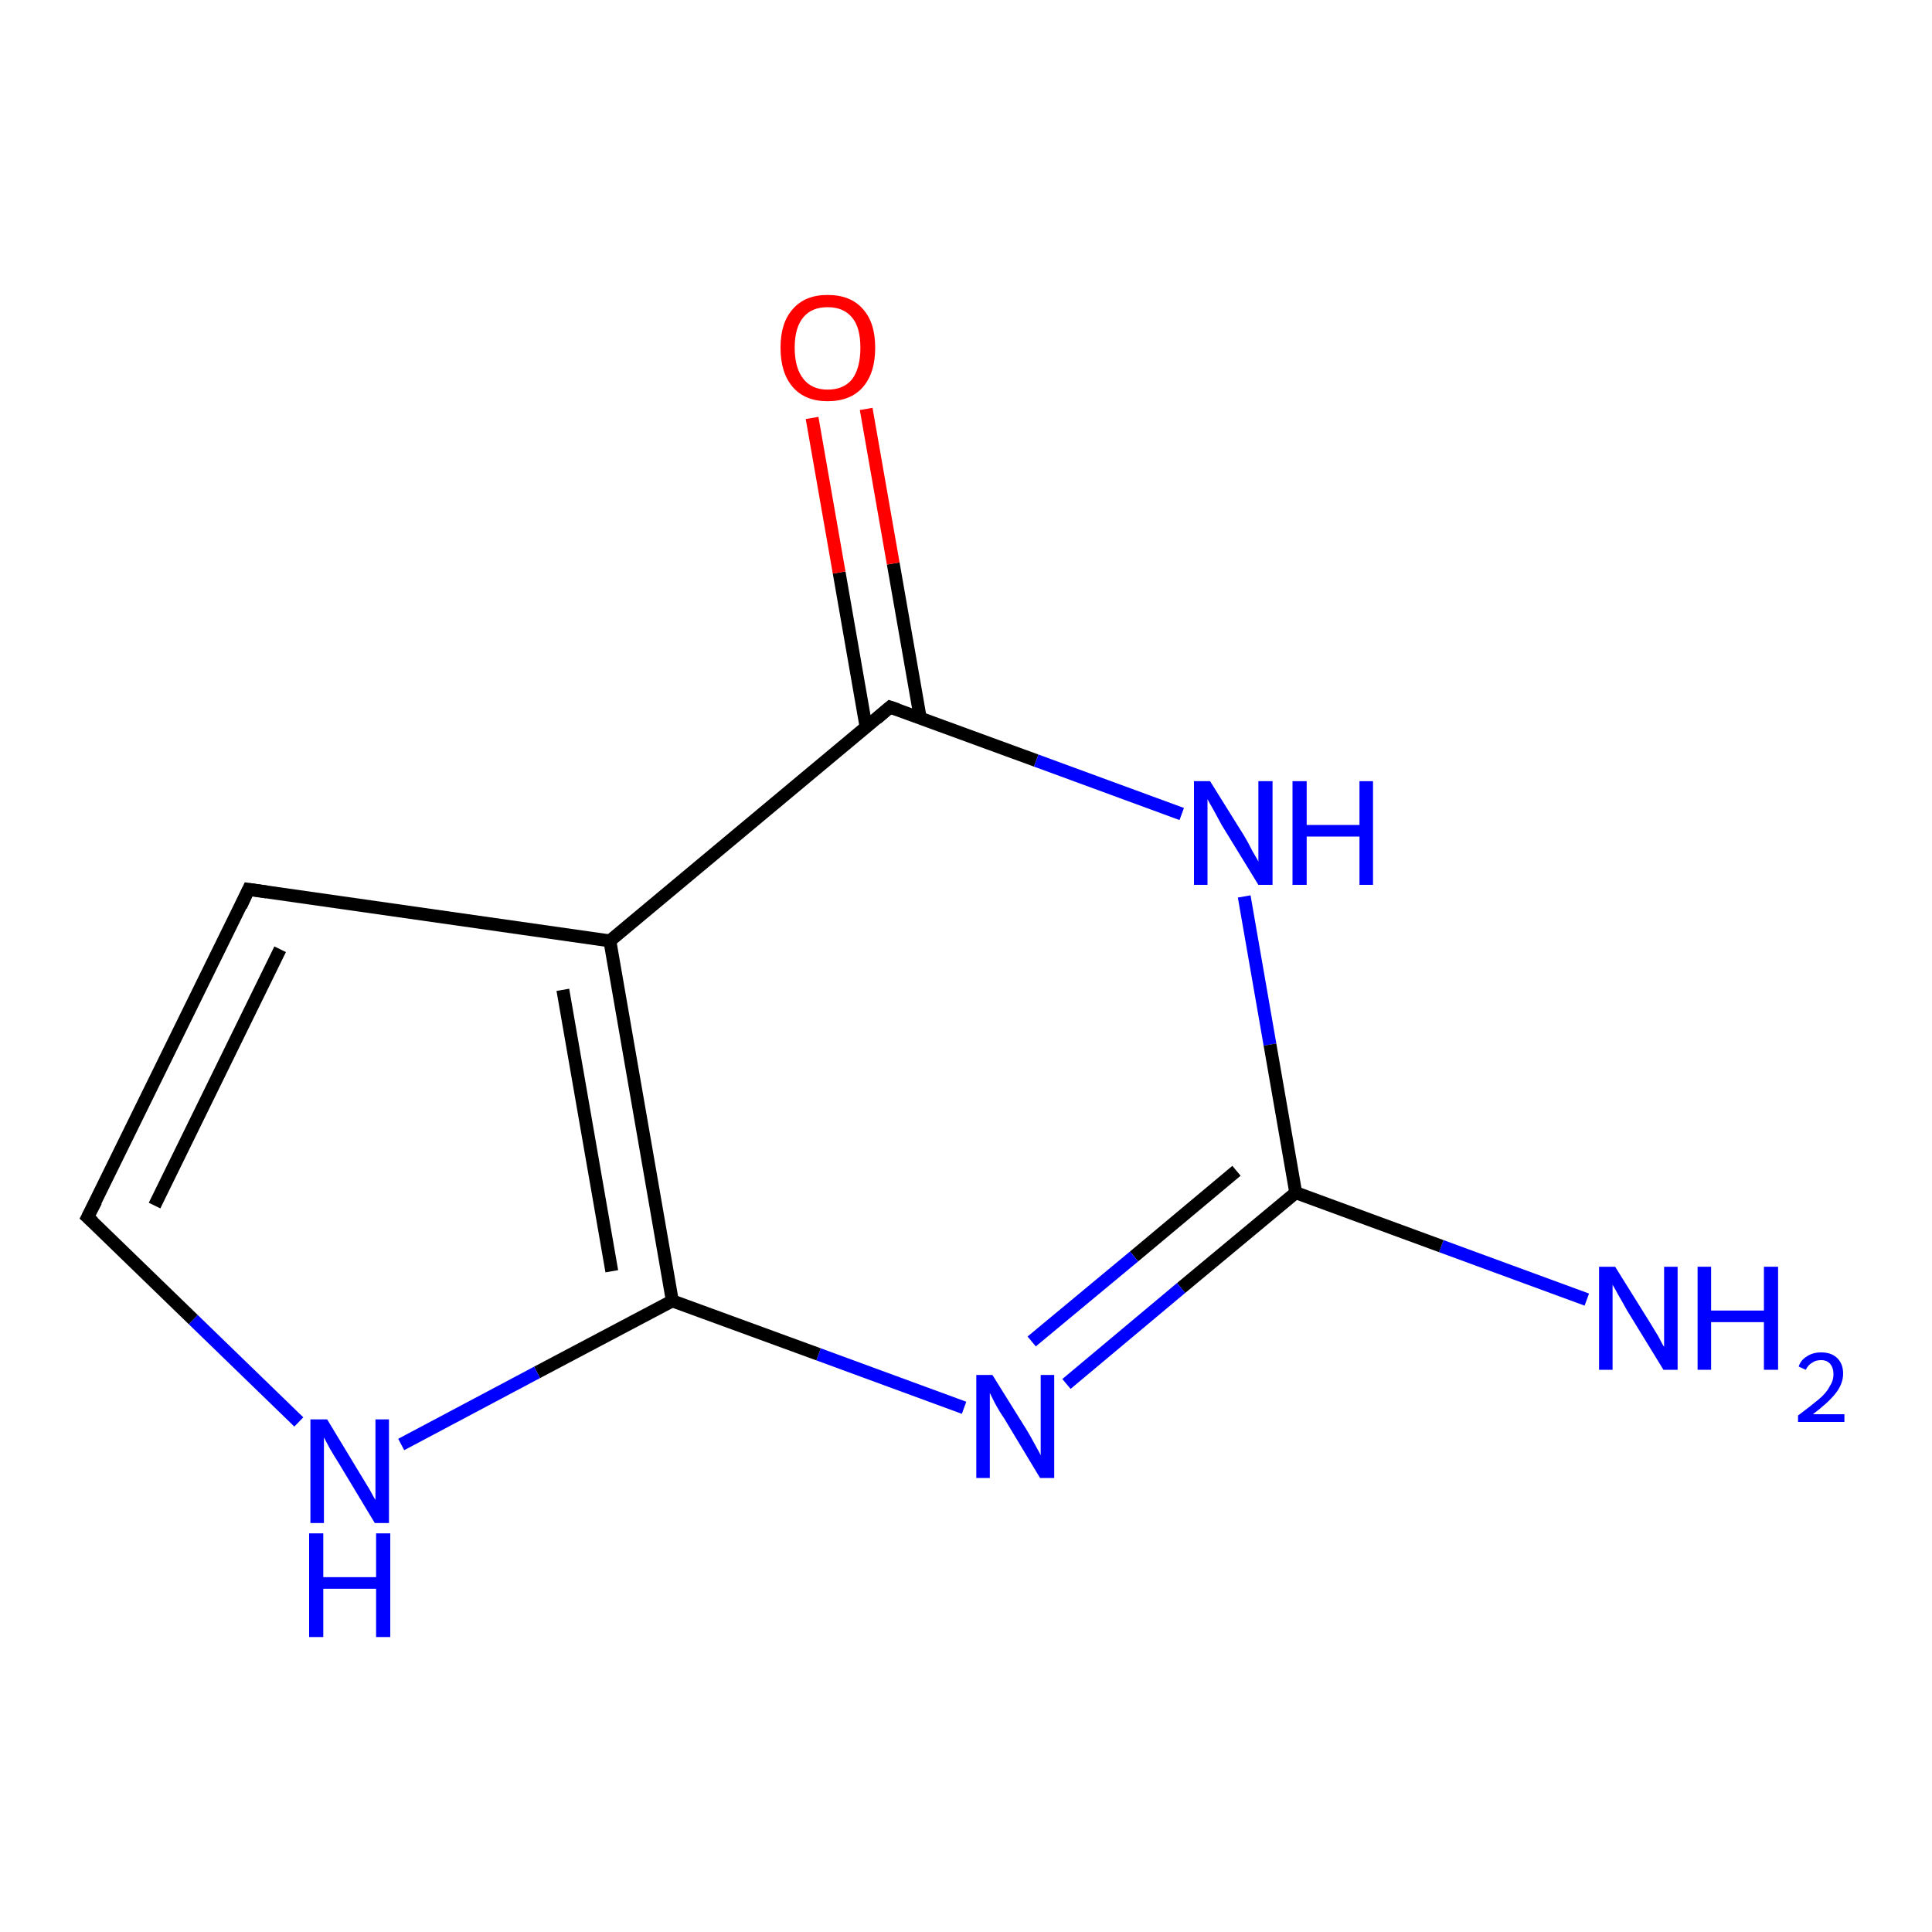 <?xml version='1.0' encoding='iso-8859-1'?>
<svg version='1.1' baseProfile='full'
              xmlns='http://www.w3.org/2000/svg'
                      xmlns:rdkit='http://www.rdkit.org/xml'
                      xmlns:xlink='http://www.w3.org/1999/xlink'
                  xml:space='preserve'
width='300px' height='300px' viewBox='0 0 300 300'>
<!-- END OF HEADER -->
<rect style='opacity:1.0;fill:#FFFFFF;stroke:none' width='300.0' height='300.0' x='0.0' y='0.0'> </rect>
<path class='bond-0 atom-0 atom-1' d='M 246.4,201.8 L 223.8,193.5' style='fill:none;fill-rule:evenodd;stroke:#0000FF;stroke-width:2.0px;stroke-linecap:butt;stroke-linejoin:miter;stroke-opacity:1' />
<path class='bond-0 atom-0 atom-1' d='M 223.8,193.5 L 201.2,185.2' style='fill:none;fill-rule:evenodd;stroke:#000000;stroke-width:2.0px;stroke-linecap:butt;stroke-linejoin:miter;stroke-opacity:1' />
<path class='bond-1 atom-1 atom-2' d='M 201.2,185.2 L 183.4,200.0' style='fill:none;fill-rule:evenodd;stroke:#000000;stroke-width:2.0px;stroke-linecap:butt;stroke-linejoin:miter;stroke-opacity:1' />
<path class='bond-1 atom-1 atom-2' d='M 183.4,200.0 L 165.6,214.9' style='fill:none;fill-rule:evenodd;stroke:#0000FF;stroke-width:2.0px;stroke-linecap:butt;stroke-linejoin:miter;stroke-opacity:1' />
<path class='bond-1 atom-1 atom-2' d='M 192.0,181.8 L 176.1,195.1' style='fill:none;fill-rule:evenodd;stroke:#000000;stroke-width:2.0px;stroke-linecap:butt;stroke-linejoin:miter;stroke-opacity:1' />
<path class='bond-1 atom-1 atom-2' d='M 176.1,195.1 L 160.2,208.3' style='fill:none;fill-rule:evenodd;stroke:#0000FF;stroke-width:2.0px;stroke-linecap:butt;stroke-linejoin:miter;stroke-opacity:1' />
<path class='bond-2 atom-2 atom-3' d='M 149.7,218.6 L 127.1,210.3' style='fill:none;fill-rule:evenodd;stroke:#0000FF;stroke-width:2.0px;stroke-linecap:butt;stroke-linejoin:miter;stroke-opacity:1' />
<path class='bond-2 atom-2 atom-3' d='M 127.1,210.3 L 104.4,202.0' style='fill:none;fill-rule:evenodd;stroke:#000000;stroke-width:2.0px;stroke-linecap:butt;stroke-linejoin:miter;stroke-opacity:1' />
<path class='bond-3 atom-3 atom-4' d='M 104.4,202.0 L 83.4,213.1' style='fill:none;fill-rule:evenodd;stroke:#000000;stroke-width:2.0px;stroke-linecap:butt;stroke-linejoin:miter;stroke-opacity:1' />
<path class='bond-3 atom-3 atom-4' d='M 83.4,213.1 L 62.3,224.3' style='fill:none;fill-rule:evenodd;stroke:#0000FF;stroke-width:2.0px;stroke-linecap:butt;stroke-linejoin:miter;stroke-opacity:1' />
<path class='bond-4 atom-4 atom-5' d='M 46.4,220.8 L 30.0,204.9' style='fill:none;fill-rule:evenodd;stroke:#0000FF;stroke-width:2.0px;stroke-linecap:butt;stroke-linejoin:miter;stroke-opacity:1' />
<path class='bond-4 atom-4 atom-5' d='M 30.0,204.9 L 13.6,189.0' style='fill:none;fill-rule:evenodd;stroke:#000000;stroke-width:2.0px;stroke-linecap:butt;stroke-linejoin:miter;stroke-opacity:1' />
<path class='bond-5 atom-5 atom-6' d='M 13.6,189.0 L 38.6,138.1' style='fill:none;fill-rule:evenodd;stroke:#000000;stroke-width:2.0px;stroke-linecap:butt;stroke-linejoin:miter;stroke-opacity:1' />
<path class='bond-5 atom-5 atom-6' d='M 24.0,187.2 L 43.5,147.4' style='fill:none;fill-rule:evenodd;stroke:#000000;stroke-width:2.0px;stroke-linecap:butt;stroke-linejoin:miter;stroke-opacity:1' />
<path class='bond-6 atom-6 atom-7' d='M 38.6,138.1 L 94.7,146.1' style='fill:none;fill-rule:evenodd;stroke:#000000;stroke-width:2.0px;stroke-linecap:butt;stroke-linejoin:miter;stroke-opacity:1' />
<path class='bond-7 atom-7 atom-8' d='M 94.7,146.1 L 138.2,109.8' style='fill:none;fill-rule:evenodd;stroke:#000000;stroke-width:2.0px;stroke-linecap:butt;stroke-linejoin:miter;stroke-opacity:1' />
<path class='bond-8 atom-8 atom-9' d='M 142.9,111.5 L 138.7,87.5' style='fill:none;fill-rule:evenodd;stroke:#000000;stroke-width:2.0px;stroke-linecap:butt;stroke-linejoin:miter;stroke-opacity:1' />
<path class='bond-8 atom-8 atom-9' d='M 138.7,87.5 L 134.5,63.5' style='fill:none;fill-rule:evenodd;stroke:#FF0000;stroke-width:2.0px;stroke-linecap:butt;stroke-linejoin:miter;stroke-opacity:1' />
<path class='bond-8 atom-8 atom-9' d='M 134.5,113.0 L 130.3,88.9' style='fill:none;fill-rule:evenodd;stroke:#000000;stroke-width:2.0px;stroke-linecap:butt;stroke-linejoin:miter;stroke-opacity:1' />
<path class='bond-8 atom-8 atom-9' d='M 130.3,88.9 L 126.1,64.9' style='fill:none;fill-rule:evenodd;stroke:#FF0000;stroke-width:2.0px;stroke-linecap:butt;stroke-linejoin:miter;stroke-opacity:1' />
<path class='bond-9 atom-8 atom-10' d='M 138.2,109.8 L 160.9,118.1' style='fill:none;fill-rule:evenodd;stroke:#000000;stroke-width:2.0px;stroke-linecap:butt;stroke-linejoin:miter;stroke-opacity:1' />
<path class='bond-9 atom-8 atom-10' d='M 160.9,118.1 L 183.5,126.4' style='fill:none;fill-rule:evenodd;stroke:#0000FF;stroke-width:2.0px;stroke-linecap:butt;stroke-linejoin:miter;stroke-opacity:1' />
<path class='bond-10 atom-10 atom-1' d='M 193.2,139.2 L 197.2,162.2' style='fill:none;fill-rule:evenodd;stroke:#0000FF;stroke-width:2.0px;stroke-linecap:butt;stroke-linejoin:miter;stroke-opacity:1' />
<path class='bond-10 atom-10 atom-1' d='M 197.2,162.2 L 201.2,185.2' style='fill:none;fill-rule:evenodd;stroke:#000000;stroke-width:2.0px;stroke-linecap:butt;stroke-linejoin:miter;stroke-opacity:1' />
<path class='bond-11 atom-7 atom-3' d='M 94.7,146.1 L 104.4,202.0' style='fill:none;fill-rule:evenodd;stroke:#000000;stroke-width:2.0px;stroke-linecap:butt;stroke-linejoin:miter;stroke-opacity:1' />
<path class='bond-11 atom-7 atom-3' d='M 87.4,153.7 L 95.0,197.4' style='fill:none;fill-rule:evenodd;stroke:#000000;stroke-width:2.0px;stroke-linecap:butt;stroke-linejoin:miter;stroke-opacity:1' />
<path d='M 14.5,189.8 L 13.6,189.0 L 14.9,186.5' style='fill:none;stroke:#000000;stroke-width:2.0px;stroke-linecap:butt;stroke-linejoin:miter;stroke-opacity:1;' />
<path d='M 37.4,140.7 L 38.6,138.1 L 41.4,138.5' style='fill:none;stroke:#000000;stroke-width:2.0px;stroke-linecap:butt;stroke-linejoin:miter;stroke-opacity:1;' />
<path d='M 136.1,111.6 L 138.2,109.8 L 139.4,110.2' style='fill:none;stroke:#000000;stroke-width:2.0px;stroke-linecap:butt;stroke-linejoin:miter;stroke-opacity:1;' />
<path class='atom-0' d='M 250.8 196.7
L 256.1 205.2
Q 256.6 206.0, 257.5 207.5
Q 258.3 209.1, 258.4 209.1
L 258.4 196.7
L 260.5 196.7
L 260.5 212.7
L 258.3 212.7
L 252.6 203.4
Q 252.0 202.3, 251.3 201.1
Q 250.6 199.8, 250.4 199.5
L 250.4 212.7
L 248.3 212.7
L 248.3 196.7
L 250.8 196.7
' fill='#0000FF'/>
<path class='atom-0' d='M 263.6 196.7
L 265.7 196.7
L 265.7 203.5
L 273.9 203.5
L 273.9 196.7
L 276.1 196.7
L 276.1 212.7
L 273.9 212.7
L 273.9 205.3
L 265.7 205.3
L 265.7 212.7
L 263.6 212.7
L 263.6 196.7
' fill='#0000FF'/>
<path class='atom-0' d='M 279.3 212.2
Q 279.6 211.2, 280.6 210.6
Q 281.5 210.0, 282.8 210.0
Q 284.4 210.0, 285.3 210.9
Q 286.2 211.8, 286.2 213.3
Q 286.2 214.9, 285.0 216.4
Q 283.9 217.8, 281.5 219.6
L 286.4 219.6
L 286.4 220.8
L 279.2 220.8
L 279.2 219.8
Q 281.2 218.3, 282.4 217.3
Q 283.6 216.3, 284.1 215.3
Q 284.7 214.4, 284.7 213.4
Q 284.7 212.4, 284.2 211.8
Q 283.7 211.2, 282.8 211.2
Q 281.9 211.2, 281.4 211.6
Q 280.8 211.9, 280.4 212.7
L 279.3 212.2
' fill='#0000FF'/>
<path class='atom-2' d='M 154.1 213.5
L 159.4 222.0
Q 159.9 222.8, 160.7 224.3
Q 161.6 225.9, 161.6 226.0
L 161.6 213.5
L 163.7 213.5
L 163.7 229.5
L 161.5 229.5
L 155.9 220.2
Q 155.2 219.2, 154.5 217.9
Q 153.9 216.7, 153.7 216.3
L 153.7 229.5
L 151.6 229.5
L 151.6 213.5
L 154.1 213.5
' fill='#0000FF'/>
<path class='atom-4' d='M 50.8 220.4
L 56.0 229.0
Q 56.5 229.8, 57.4 231.3
Q 58.2 232.8, 58.3 232.9
L 58.3 220.4
L 60.4 220.4
L 60.4 236.5
L 58.2 236.5
L 52.6 227.2
Q 51.9 226.1, 51.2 224.9
Q 50.5 223.6, 50.3 223.2
L 50.3 236.5
L 48.2 236.5
L 48.2 220.4
L 50.8 220.4
' fill='#0000FF'/>
<path class='atom-4' d='M 48.0 238.1
L 50.2 238.1
L 50.2 244.9
L 58.4 244.9
L 58.4 238.1
L 60.6 238.1
L 60.6 254.2
L 58.4 254.2
L 58.4 246.7
L 50.2 246.7
L 50.2 254.2
L 48.0 254.2
L 48.0 238.1
' fill='#0000FF'/>
<path class='atom-9' d='M 121.2 54.0
Q 121.2 50.1, 123.1 48.0
Q 125.0 45.8, 128.5 45.8
Q 132.1 45.8, 134.0 48.0
Q 135.9 50.1, 135.9 54.0
Q 135.9 57.9, 134.0 60.1
Q 132.1 62.3, 128.5 62.3
Q 125.0 62.3, 123.1 60.1
Q 121.2 57.9, 121.2 54.0
M 128.5 60.5
Q 131.0 60.5, 132.3 58.9
Q 133.6 57.2, 133.6 54.0
Q 133.6 50.8, 132.3 49.3
Q 131.0 47.7, 128.5 47.7
Q 126.1 47.7, 124.8 49.2
Q 123.4 50.8, 123.4 54.0
Q 123.4 57.2, 124.8 58.9
Q 126.1 60.5, 128.5 60.5
' fill='#FF0000'/>
<path class='atom-10' d='M 187.9 121.3
L 193.2 129.8
Q 193.7 130.6, 194.5 132.2
Q 195.4 133.7, 195.4 133.8
L 195.4 121.3
L 197.6 121.3
L 197.6 137.4
L 195.4 137.4
L 189.7 128.1
Q 189.1 127.0, 188.4 125.7
Q 187.7 124.5, 187.5 124.1
L 187.5 137.4
L 185.4 137.4
L 185.4 121.3
L 187.9 121.3
' fill='#0000FF'/>
<path class='atom-10' d='M 200.7 121.3
L 202.9 121.3
L 202.9 128.1
L 211.1 128.1
L 211.1 121.3
L 213.2 121.3
L 213.2 137.4
L 211.1 137.4
L 211.1 129.9
L 202.9 129.9
L 202.9 137.4
L 200.7 137.4
L 200.7 121.3
' fill='#0000FF'/>
</svg>
